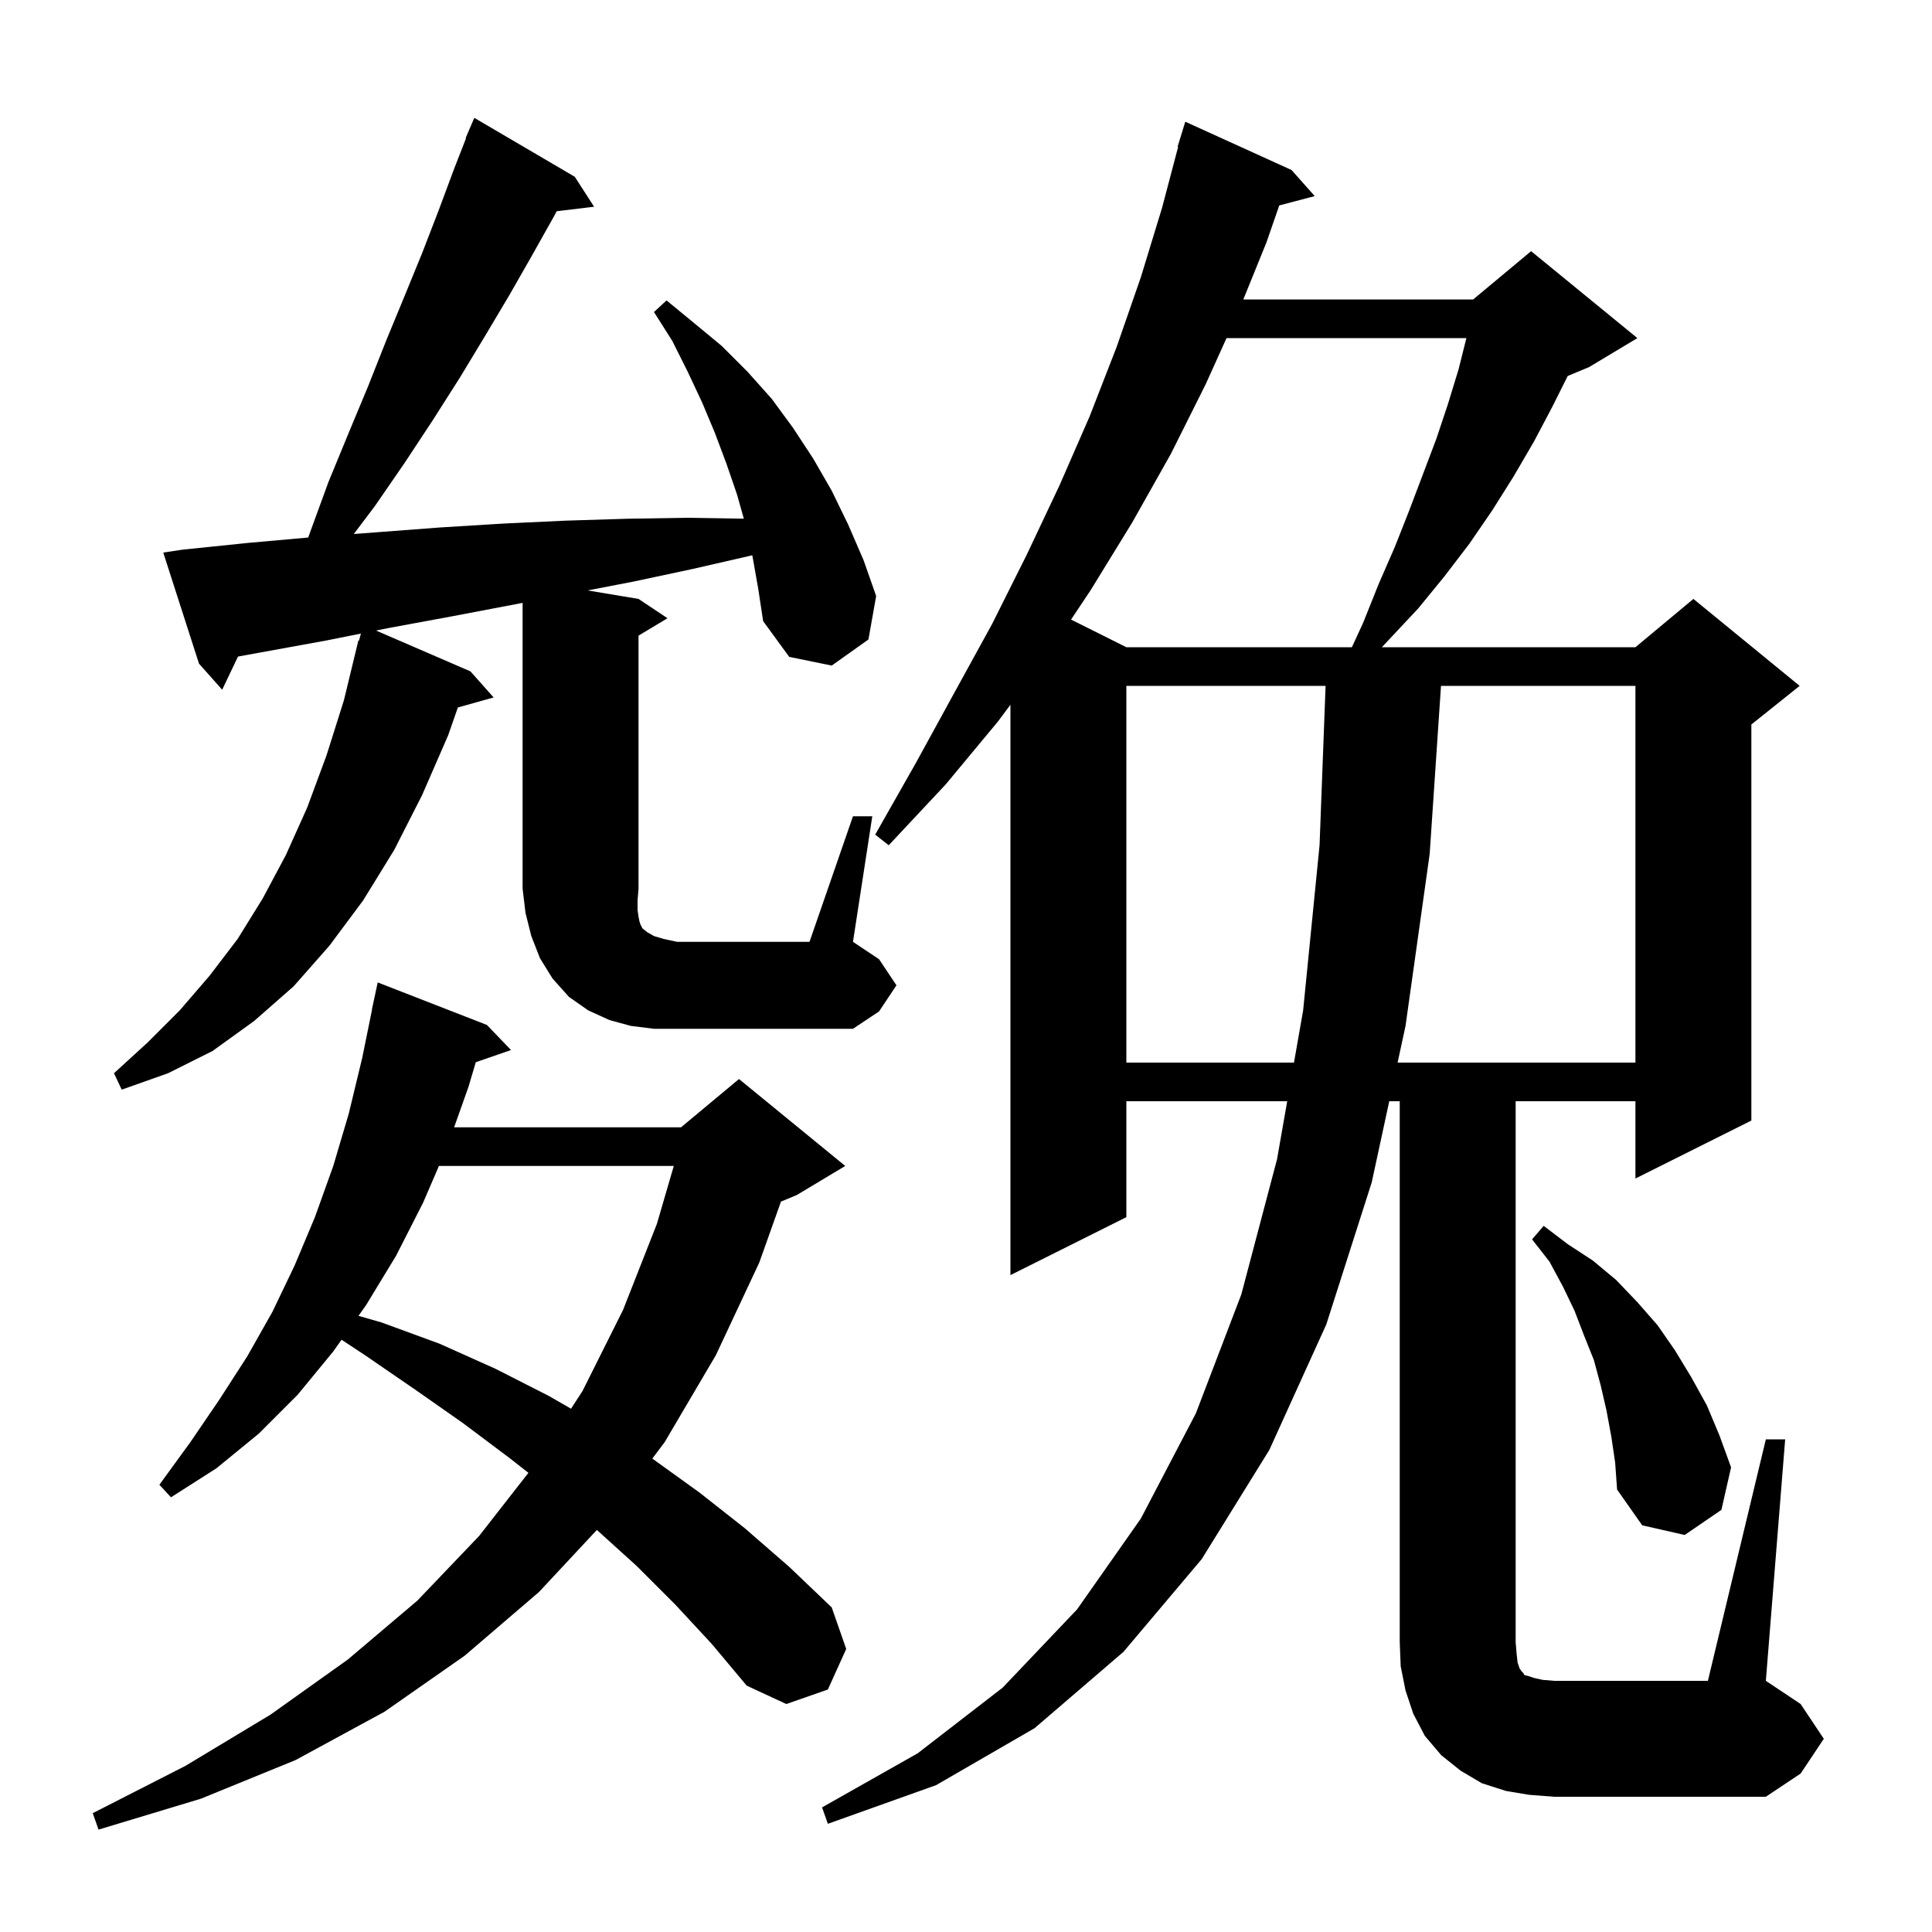 <svg xmlns="http://www.w3.org/2000/svg" xmlns:xlink="http://www.w3.org/1999/xlink" version="1.1" baseProfile="full" viewBox="0 0 200 200" width="200" height="200">
<g fill="black">
<path d="M 69.9 166.1 L 65.9 162.1 L 61.787 158.379 L 55.8 164.8 L 48.1 171.4 L 39.8 177.2 L 30.6 182.2 L 20.8 186.2 L 10.2 189.4 L 9.6 187.7 L 19.2 182.8 L 28.0 177.5 L 36.0 171.8 L 43.2 165.7 L 49.6 159.0 L 54.702 152.466 L 52.7 150.9 L 47.9 147.3 L 42.9 143.8 L 37.8 140.3 L 35.359 138.688 L 34.5 139.9 L 30.8 144.4 L 26.8 148.4 L 22.4 152.0 L 17.7 155.0 L 16.5 153.7 L 19.7 149.3 L 22.7 144.9 L 25.6 140.4 L 28.2 135.8 L 30.5 131.0 L 32.6 126.0 L 34.5 120.7 L 36.1 115.3 L 37.5 109.5 L 38.516 104.502 L 38.5 104.5 L 39.1 101.7 L 50.4 106.1 L 52.9 108.7 L 49.254 109.959 L 48.5 112.5 L 47.01 116.7 L 70.5 116.7 L 76.5 111.7 L 87.5 120.7 L 82.5 123.7 L 80.845 124.39 L 78.6 130.7 L 74.1 140.3 L 68.8 149.3 L 67.526 150.991 L 72.4 154.5 L 77.1 158.2 L 81.7 162.2 L 86.1 166.4 L 87.6 170.7 L 85.7 174.9 L 81.4 176.4 L 77.3 174.5 L 73.7 170.2 Z M 182.8 149.0 L 184.8 149.0 L 182.8 174.0 L 186.4 176.4 L 188.8 180.0 L 186.4 183.6 L 182.8 186.0 L 160.9 186.0 L 158.3 185.8 L 155.9 185.4 L 153.4 184.6 L 151.2 183.3 L 149.2 181.7 L 147.5 179.7 L 146.3 177.4 L 145.5 175.0 L 145.0 172.5 L 144.9 170.0 L 144.9 114.0 L 143.815 114.0 L 142.0 122.4 L 137.3 137.1 L 131.4 150.1 L 124.4 161.4 L 116.3 171.0 L 107.1 178.9 L 96.9 184.8 L 85.7 188.8 L 85.1 187.1 L 95.0 181.5 L 103.8 174.7 L 111.5 166.6 L 118.1 157.2 L 123.8 146.3 L 128.5 134.0 L 132.2 120.0 L 133.252 114.0 L 116.6 114.0 L 116.6 126.0 L 104.6 132.0 L 104.6 72.958 L 103.3 74.7 L 97.9 81.2 L 92.0 87.5 L 90.6 86.4 L 94.8 79.0 L 98.8 71.7 L 102.7 64.6 L 106.3 57.4 L 109.7 50.2 L 112.8 43.1 L 115.6 35.9 L 118.1 28.7 L 120.3 21.5 L 121.959 15.212 L 121.9 15.2 L 122.7 12.6 L 133.7 17.6 L 136.1 20.3 L 132.429 21.266 L 131.1 25.1 L 128.708 31.0 L 152.5 31.0 L 158.5 26.0 L 169.5 35.0 L 164.5 38.0 L 162.289 38.921 L 160.7 42.1 L 158.8 45.7 L 156.7 49.3 L 154.5 52.8 L 152.1 56.3 L 149.5 59.7 L 146.8 63.0 L 143.8 66.2 L 143.048 67.0 L 169.3 67.0 L 175.3 62.0 L 186.3 71.0 L 181.3 75.0 L 181.3 116.0 L 169.3 122.0 L 169.3 114.0 L 156.9 114.0 L 156.9 170.0 L 157.0 171.2 L 157.1 172.1 L 157.3 172.7 L 157.5 173.0 L 157.7 173.2 L 157.8 173.4 L 158.2 173.5 L 158.8 173.7 L 159.7 173.9 L 160.9 174.0 L 176.8 174.0 Z M 166.8 148.7 L 166.3 146.0 L 165.7 143.4 L 165.0 140.8 L 164.0 138.3 L 163.0 135.7 L 161.8 133.2 L 160.4 130.6 L 158.6 128.3 L 159.8 126.9 L 162.3 128.8 L 164.9 130.5 L 167.3 132.5 L 169.5 134.8 L 171.6 137.2 L 173.4 139.8 L 175.1 142.6 L 176.7 145.5 L 178.0 148.6 L 179.2 151.9 L 178.2 156.3 L 174.4 158.9 L 170.0 157.9 L 167.4 154.2 L 167.2 151.4 Z M 45.438 120.7 L 43.8 124.5 L 41.0 130.0 L 37.9 135.1 L 37.109 136.217 L 39.5 136.9 L 45.5 139.1 L 51.3 141.7 L 56.8 144.5 L 59.113 145.828 L 60.3 144.0 L 64.5 135.6 L 68.0 126.7 L 69.75 120.7 Z M 116.6 71.0 L 116.6 110.0 L 133.953 110.0 L 134.9 104.6 L 136.6 87.5 L 137.224 71.0 Z M 149.172 71.0 L 148.0 88.4 L 145.5 106.2 L 144.679 110.0 L 169.3 110.0 L 169.3 71.0 Z M 88.3 84.5 L 90.3 84.5 L 88.3 97.5 L 91.0 99.3 L 92.8 102.0 L 91.0 104.7 L 88.3 106.5 L 67.7 106.5 L 65.3 106.2 L 63.1 105.6 L 60.9 104.6 L 58.9 103.2 L 57.2 101.3 L 55.9 99.2 L 55.0 96.9 L 54.4 94.5 L 54.1 92.0 L 54.1 62.41 L 46.8 63.8 L 40.3 65.0 L 38.928 65.274 L 48.7 69.5 L 51.1 72.2 L 47.397 73.239 L 46.4 76.1 L 43.7 82.3 L 40.8 88.0 L 37.6 93.2 L 34.1 97.9 L 30.4 102.1 L 26.3 105.7 L 22.0 108.8 L 17.4 111.1 L 12.6 112.8 L 11.8 111.1 L 15.3 107.9 L 18.6 104.6 L 21.7 101.0 L 24.6 97.2 L 27.2 93.0 L 29.6 88.5 L 31.8 83.6 L 33.8 78.2 L 35.6 72.5 L 37.1 66.3 L 37.164 66.318 L 37.361 65.588 L 33.8 66.3 L 24.638 67.966 L 23.0 71.4 L 20.6 68.7 L 16.9 57.2 L 18.9 56.9 L 25.7 56.2 L 31.909 55.644 L 32.1 55.1 L 34.0 49.9 L 36.1 44.8 L 38.1 40.0 L 40.0 35.2 L 41.9 30.6 L 43.7 26.2 L 45.4 21.8 L 47.0 17.5 L 48.243 14.315 L 48.2 14.3 L 49.1 12.2 L 59.5 18.3 L 61.5 21.4 L 57.627 21.867 L 57.4 22.3 L 55.1 26.4 L 52.7 30.6 L 50.2 34.8 L 47.6 39.1 L 44.8 43.5 L 41.9 47.9 L 38.8 52.4 L 36.624 55.28 L 45.6 54.6 L 52.1 54.2 L 58.5 53.9 L 64.9 53.7 L 71.1 53.6 L 77.001 53.694 L 76.3 51.2 L 75.2 48.0 L 74.0 44.8 L 72.7 41.7 L 71.2 38.5 L 69.6 35.3 L 67.7 32.3 L 69.0 31.1 L 71.8 33.4 L 74.7 35.8 L 77.4 38.5 L 79.9 41.3 L 82.1 44.3 L 84.2 47.5 L 86.1 50.8 L 87.8 54.3 L 89.4 58.0 L 90.7 61.7 L 89.9 66.2 L 86.1 68.9 L 81.7 68.0 L 79.0 64.3 L 78.5 61.0 L 77.9 57.6 L 77.873 57.479 L 77.8 57.5 L 71.7 58.9 L 65.6 60.2 L 60.834 61.122 L 66.1 62.0 L 69.1 64.0 L 66.1 65.8 L 66.1 92.0 L 66.0 93.2 L 66.0 94.2 L 66.1 94.9 L 66.2 95.4 L 66.3 95.7 L 66.5 96.1 L 67.0 96.5 L 67.7 96.9 L 68.7 97.2 L 70.1 97.5 L 83.8 97.5 Z M 126.97 35.0 L 124.8 39.8 L 121.2 47.0 L 117.2 54.1 L 112.9 61.1 L 110.875 64.138 L 116.6 67.0 L 139.946 67.0 L 141.1 64.5 L 142.7 60.5 L 144.4 56.6 L 145.9 52.8 L 148.7 45.4 L 149.9 41.8 L 151.0 38.2 L 151.8 35.0 Z " />
</g>
</svg>
